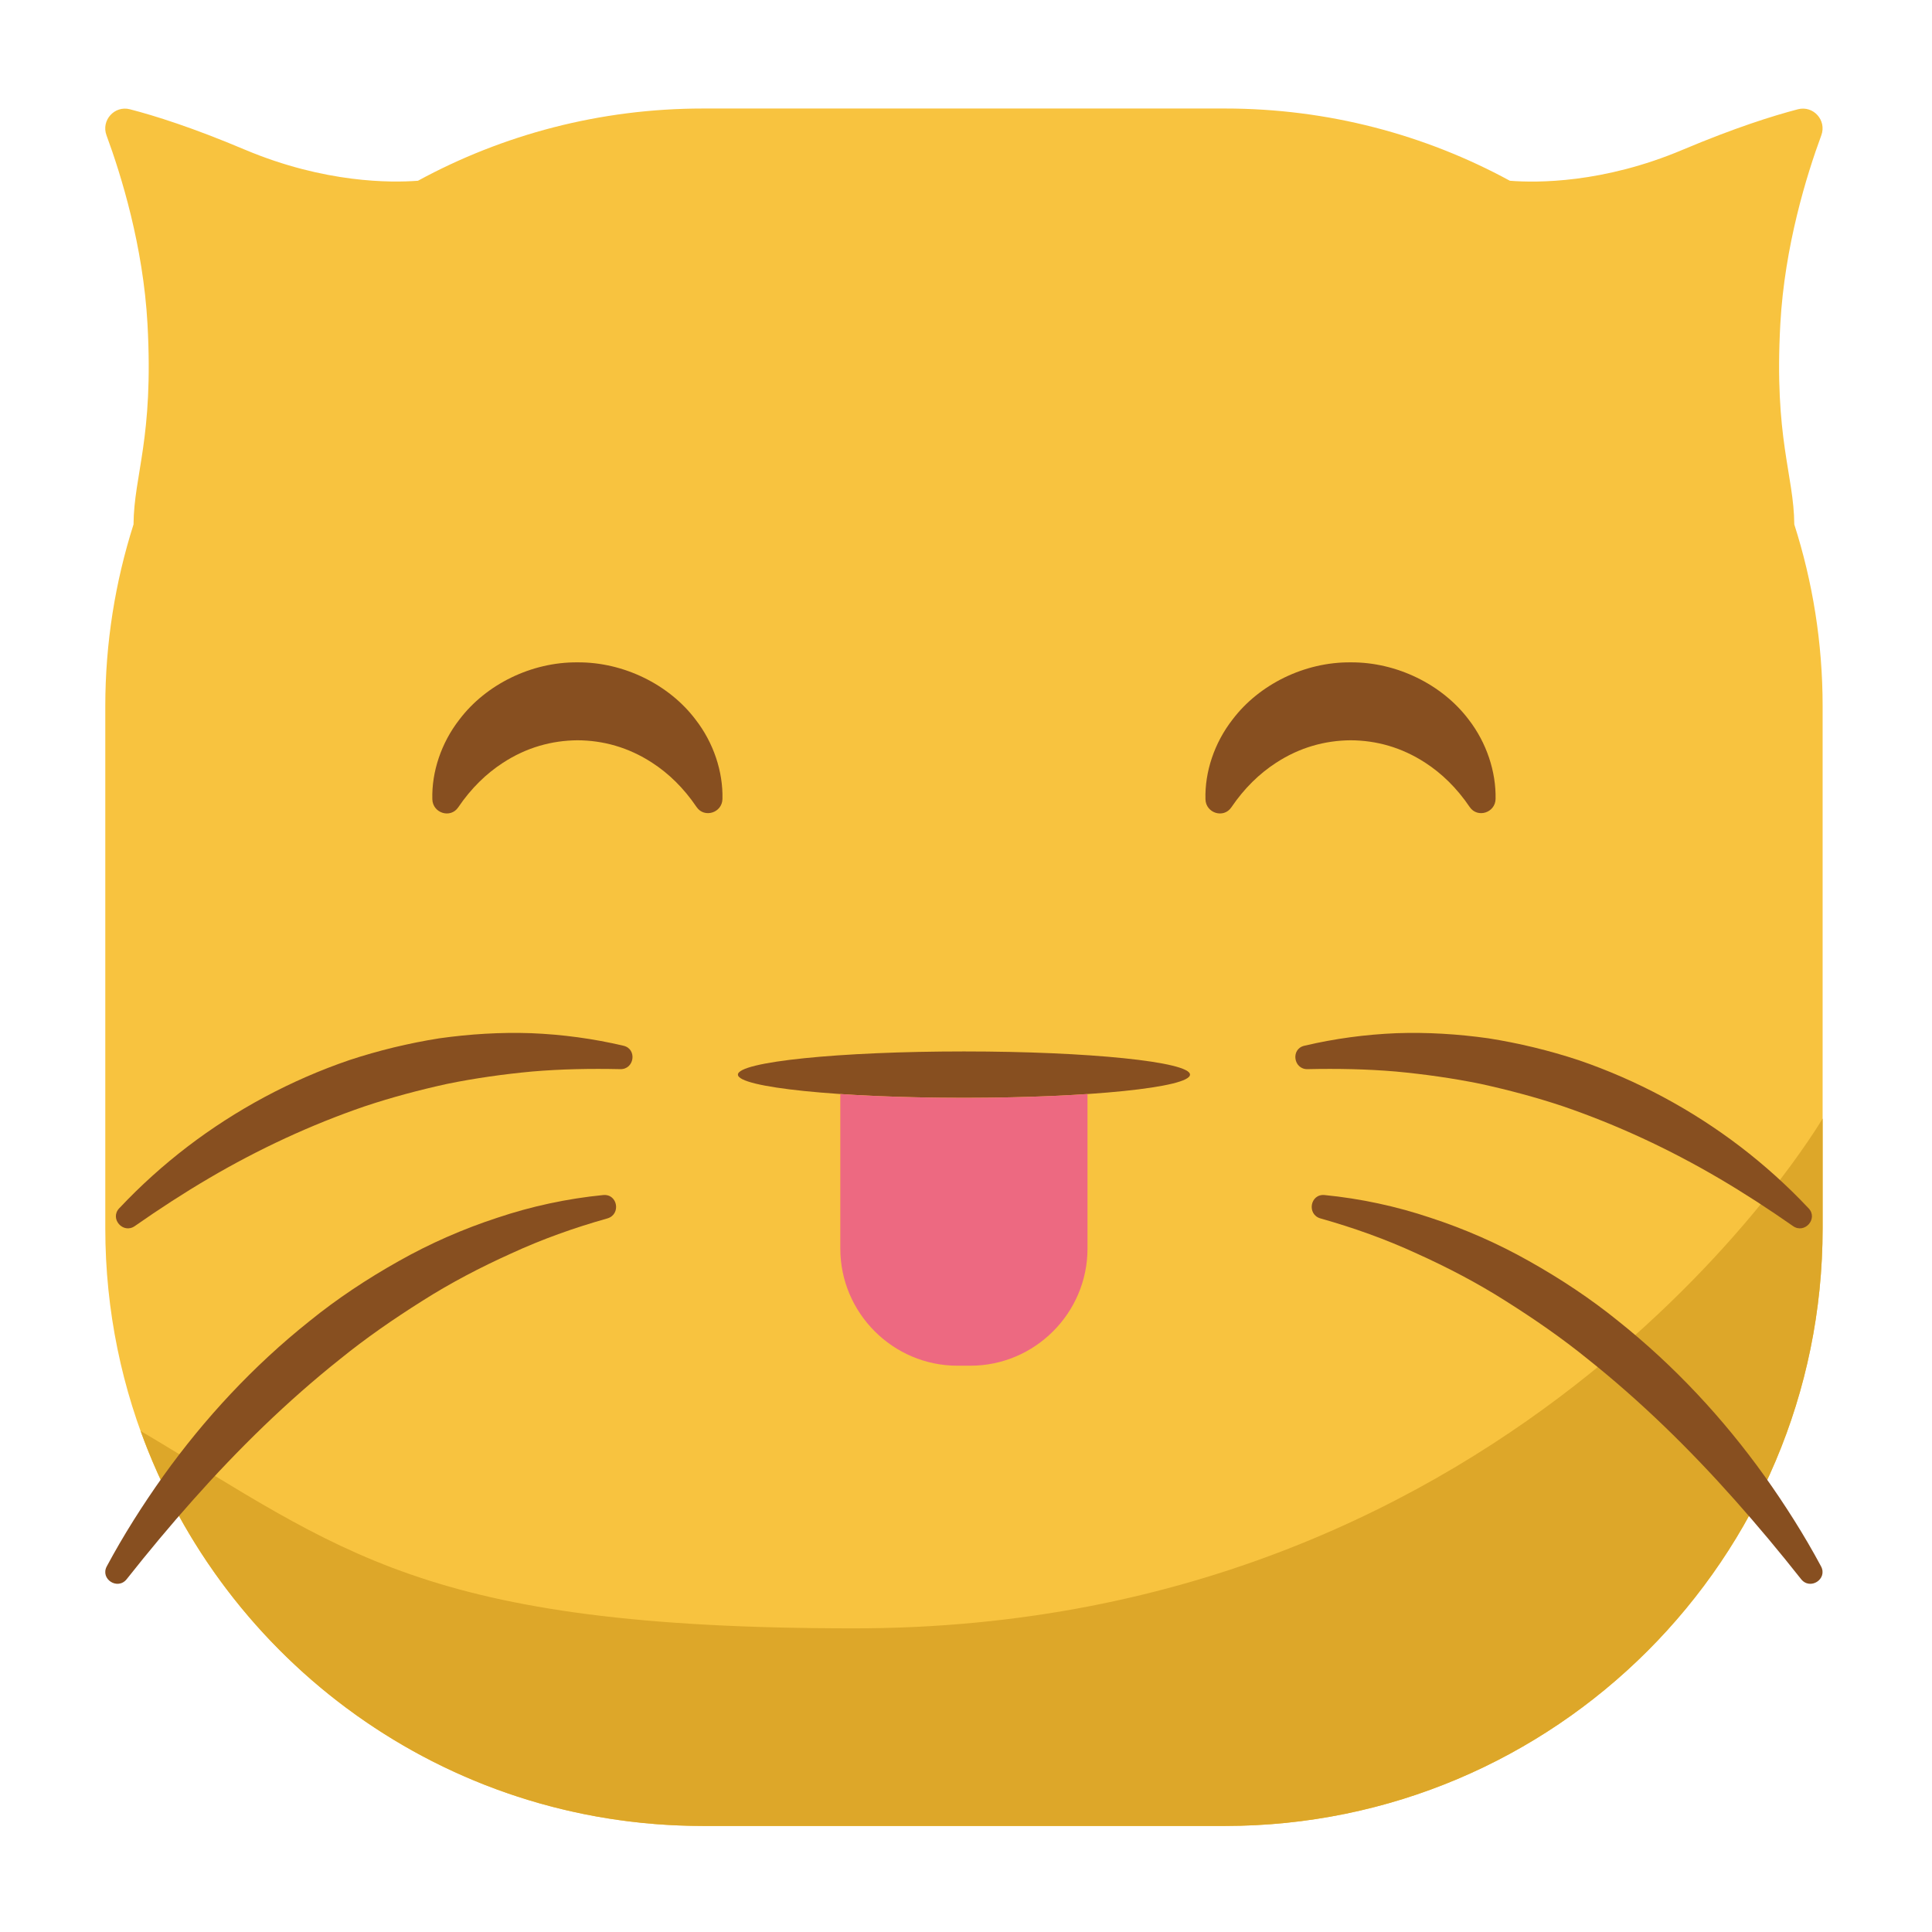 <?xml version="1.0" encoding="utf-8"?>
<!-- Generator: Adobe Illustrator 25.2.3, SVG Export Plug-In . SVG Version: 6.00 Build 0)  -->
<svg version="1.1" id="Capa_1" xmlns="http://www.w3.org/2000/svg" xmlns:xlink="http://www.w3.org/1999/xlink" x="0px" y="0px"
	 viewBox="0 0 180 180" style="enable-background:new 0 0 180 180;" xml:space="preserve">
<style type="text/css">
	.st0{fill:#F8C33F;}
	.st1{fill:#DDA729;}
	.st2{fill:#874F20;}
	.st3{fill:#ED6981;}
</style>
<g>
	<path class="st0" d="M167.17,48.86c-0.04-4.67-1.89-7.99-1.3-18.7c0.4-7.23,2.45-13.85,3.82-17.56c0.51-1.39-0.74-2.79-2.18-2.42
		c-2.33,0.61-5.87,1.72-10.73,3.77c-7.43,3.14-13.62,3.09-16.11,2.89c-7.89-4.29-16.94-6.73-26.55-6.73H65.49
		c-9.61,0-18.66,2.44-26.55,6.73c-2.49,0.19-8.67,0.24-16.11-2.89c-4.85-2.05-8.4-3.17-10.73-3.77c-1.43-0.37-2.69,1.03-2.18,2.42
		c1.37,3.71,3.42,10.33,3.82,17.56c0.59,10.7-1.26,14.03-1.3,18.7c-1.7,5.34-2.63,11.03-2.63,16.94v48.64
		c0,30.75,24.93,55.68,55.68,55.68h48.64c30.75,0,55.68-24.93,55.68-55.68V65.8C169.81,59.89,168.88,54.2,167.17,48.86z"/>
	<path class="st1" d="M169.81,104.21c0,0-27.73,47.5-90.23,47.5c-40.31,0-47.73-7.27-66.48-18.39c7.73,21.46,28.27,36.8,52.39,36.8
		h48.64c30.75,0,55.68-24.93,55.68-55.68V104.21z"/>
	<ellipse class="st2" cx="89.81" cy="100.12" rx="21.06" ry="2.16"/>
	<path class="st2" d="M67.31,74.44c-0.03,1.29-1.69,1.81-2.41,0.75c-1.22-1.8-2.62-3.14-4.13-4.12c-2.22-1.45-4.59-2.09-6.97-2.1
		c-2.38,0.02-4.75,0.66-6.96,2.11c-1.52,0.99-2.92,2.33-4.15,4.14c-0.72,1.06-2.37,0.54-2.41-0.75c-0.07-2.56,0.83-5.26,2.52-7.43
		c2.48-3.28,6.72-5.37,11.01-5.33c4.28-0.03,8.53,2.06,11,5.34C66.48,69.2,67.37,71.89,67.31,74.44z"/>
	<path class="st2" d="M139.34,74.44c-0.03,1.29-1.69,1.81-2.41,0.75c-1.22-1.8-2.62-3.14-4.13-4.12c-2.22-1.45-4.59-2.09-6.97-2.1
		c-2.38,0.02-4.75,0.66-6.96,2.11c-1.52,0.99-2.92,2.33-4.15,4.14c-0.72,1.06-2.37,0.54-2.41-0.75c-0.07-2.56,0.83-5.26,2.52-7.43
		c2.48-3.28,6.72-5.37,11.01-5.33c4.28-0.03,8.53,2.06,11,5.34C138.5,69.2,139.39,71.89,139.34,74.44z"/>
	<g>
		<path class="st2" d="M58.09,97.43c-2.8-0.66-5.68-1.05-8.59-1.17c-2.86-0.1-5.74,0.08-8.58,0.48c-2.84,0.45-5.65,1.13-8.38,2.03
			c-5.44,1.86-10.55,4.61-15.07,8.06c-2.26,1.73-4.37,3.63-6.31,5.69c-0.02,0.02-0.04,0.04-0.06,0.06c-0.9,0.97,0.38,2.41,1.46,1.65
			c2.26-1.58,4.55-3.07,6.9-4.45c4.65-2.73,9.51-4.99,14.53-6.71c2.52-0.84,5.08-1.52,7.68-2.09c2.6-0.53,5.24-0.9,7.91-1.15
			c2.71-0.23,5.44-0.28,8.2-0.22C59.11,99.65,59.38,97.73,58.09,97.43z"/>
		<path class="st2" d="M56.2,111.34c-3.34,0.33-6.67,1.04-9.88,2.12c-3.18,1.04-6.26,2.39-9.18,4.04c-2.92,1.64-5.72,3.49-8.31,5.59
			c-5.22,4.16-9.78,9.07-13.62,14.43c-1.92,2.7-3.7,5.5-5.26,8.41c-0.64,1.19,1.02,2.26,1.86,1.19c2-2.53,4.05-4.99,6.18-7.38
			c4.23-4.76,8.76-9.19,13.67-13.1c2.44-1.98,5.02-3.76,7.67-5.43c2.64-1.68,5.42-3.13,8.28-4.42c2.88-1.33,5.88-2.4,8.97-3.27
			C57.88,113.15,57.55,111.21,56.2,111.34z"/>
		<path class="st2" d="M121.52,97.43c2.8-0.66,5.68-1.05,8.59-1.17c2.86-0.1,5.74,0.08,8.58,0.48c2.84,0.45,5.65,1.13,8.38,2.03
			c5.44,1.86,10.55,4.61,15.07,8.06c2.26,1.73,4.37,3.63,6.31,5.69c0.02,0.02,0.04,0.04,0.06,0.06c0.9,0.97-0.38,2.41-1.46,1.65
			c-2.26-1.58-4.55-3.07-6.9-4.45c-4.65-2.73-9.51-4.99-14.53-6.71c-2.52-0.84-5.08-1.52-7.68-2.09c-2.6-0.53-5.24-0.9-7.91-1.15
			c-2.71-0.23-5.44-0.28-8.2-0.22C120.51,99.65,120.23,97.73,121.52,97.43z"/>
		<path class="st2" d="M123.41,111.34c3.34,0.33,6.67,1.04,9.88,2.12c3.18,1.04,6.26,2.39,9.18,4.04c2.92,1.64,5.72,3.49,8.31,5.59
			c5.22,4.16,9.78,9.07,13.62,14.43c1.92,2.7,3.7,5.5,5.26,8.41c0.64,1.19-1.02,2.26-1.86,1.19c-2-2.53-4.05-4.99-6.18-7.38
			c-4.23-4.76-8.76-9.19-13.67-13.1c-2.44-1.98-5.02-3.76-7.67-5.43c-2.64-1.68-5.42-3.13-8.28-4.42c-2.88-1.33-5.88-2.4-8.97-3.27
			C121.73,113.15,122.06,111.21,123.41,111.34z"/>
	</g>
	<path class="st3" d="M89.81,102.28c-4.25,0-8.21-0.13-11.52-0.35v14.4c0,6,4.91,10.91,10.91,10.91h1.21c6,0,10.91-4.91,10.91-10.91
		v-14.4C98.01,102.15,94.06,102.28,89.81,102.28z"/>
</g>
</svg>
